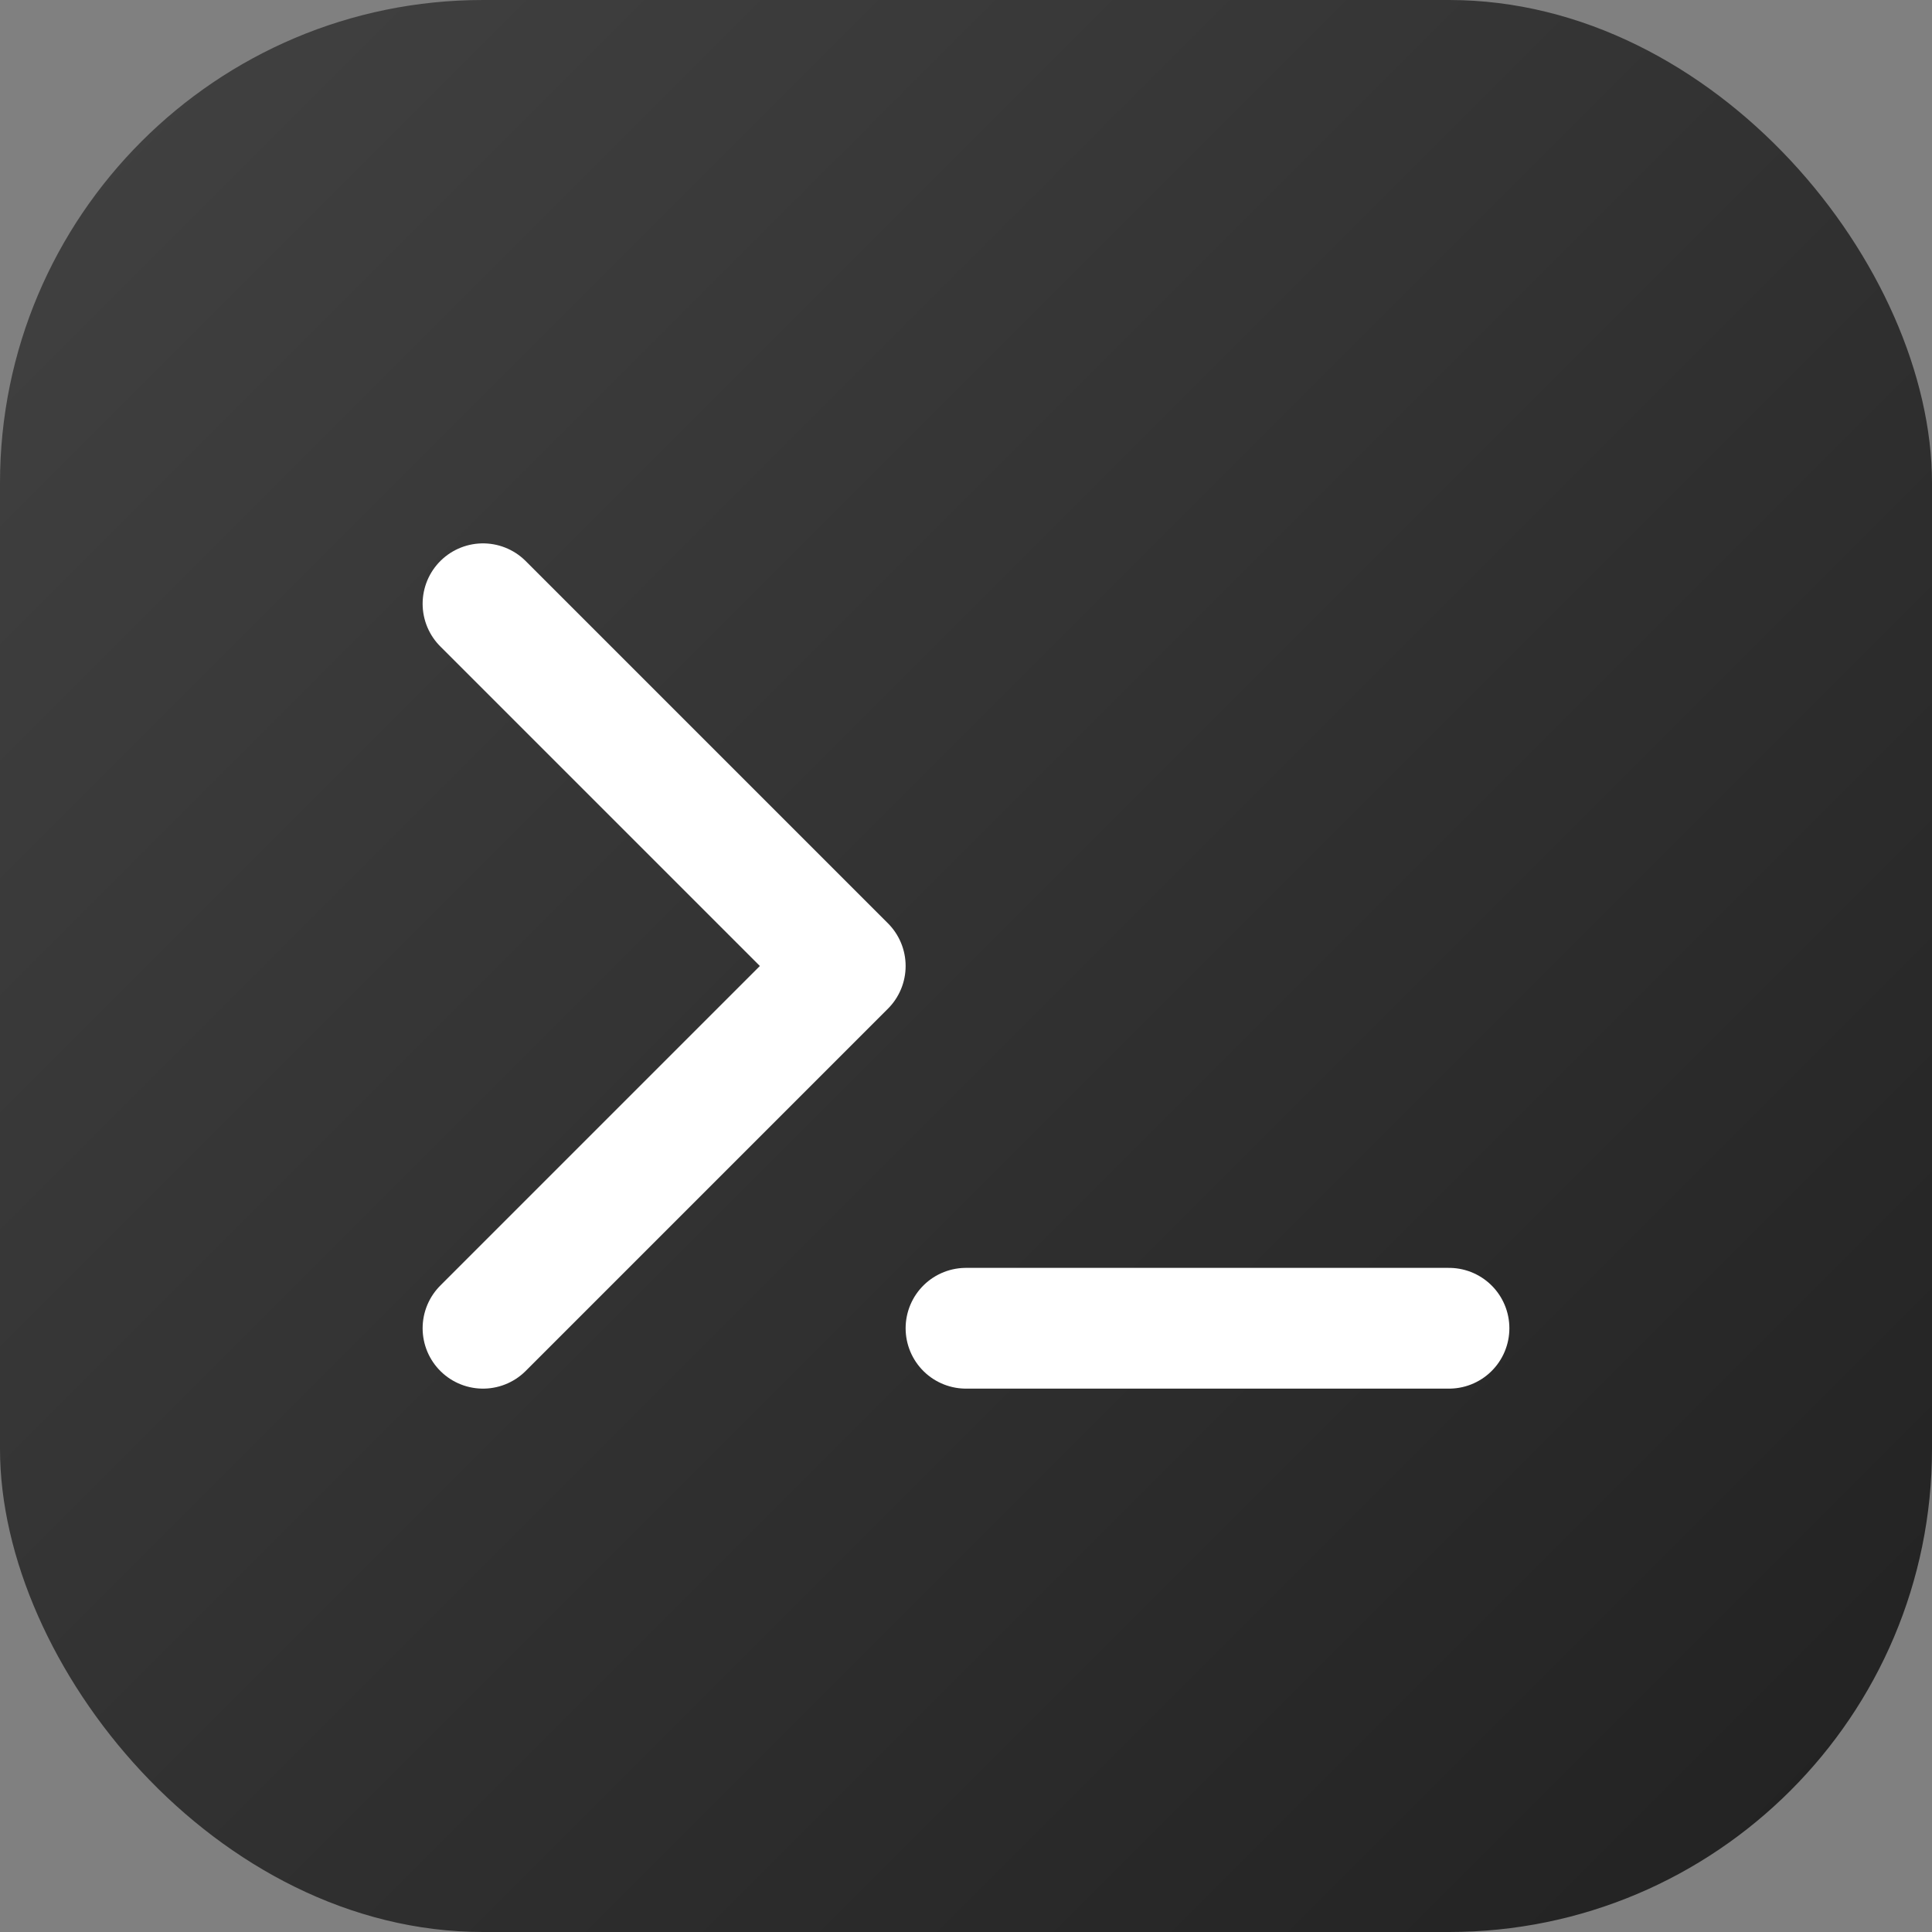 <?xml version="1.0" encoding="UTF-8"?>
<svg width="512" height="512" viewBox="0 0 512 512" fill="none" xmlns="http://www.w3.org/2000/svg">
    <rect x="0" y="0" width="512" height="512" fill="#808080" stroke="none"/>
    <!-- Background -->
    <rect width="512" height="512" rx="128" fill="url(#terminal-gradient)"/>
    
    <!-- Terminal Icon -->
    <path d="M128 160L224 256L128 352" stroke="white" stroke-width="32" stroke-linecap="round" stroke-linejoin="round"/>
    <path d="M256 352H384" stroke="white" stroke-width="32" stroke-linecap="round"/>
    
    <!-- Gradient Definition -->
    <defs>
        <linearGradient id="terminal-gradient" x1="0" y1="0" x2="512" y2="512" gradientUnits="userSpaceOnUse">
            <stop offset="0%" style="stop-color:#424242"/>
            <stop offset="100%" style="stop-color:#212121"/>
        </linearGradient>
    </defs>
</svg> 
